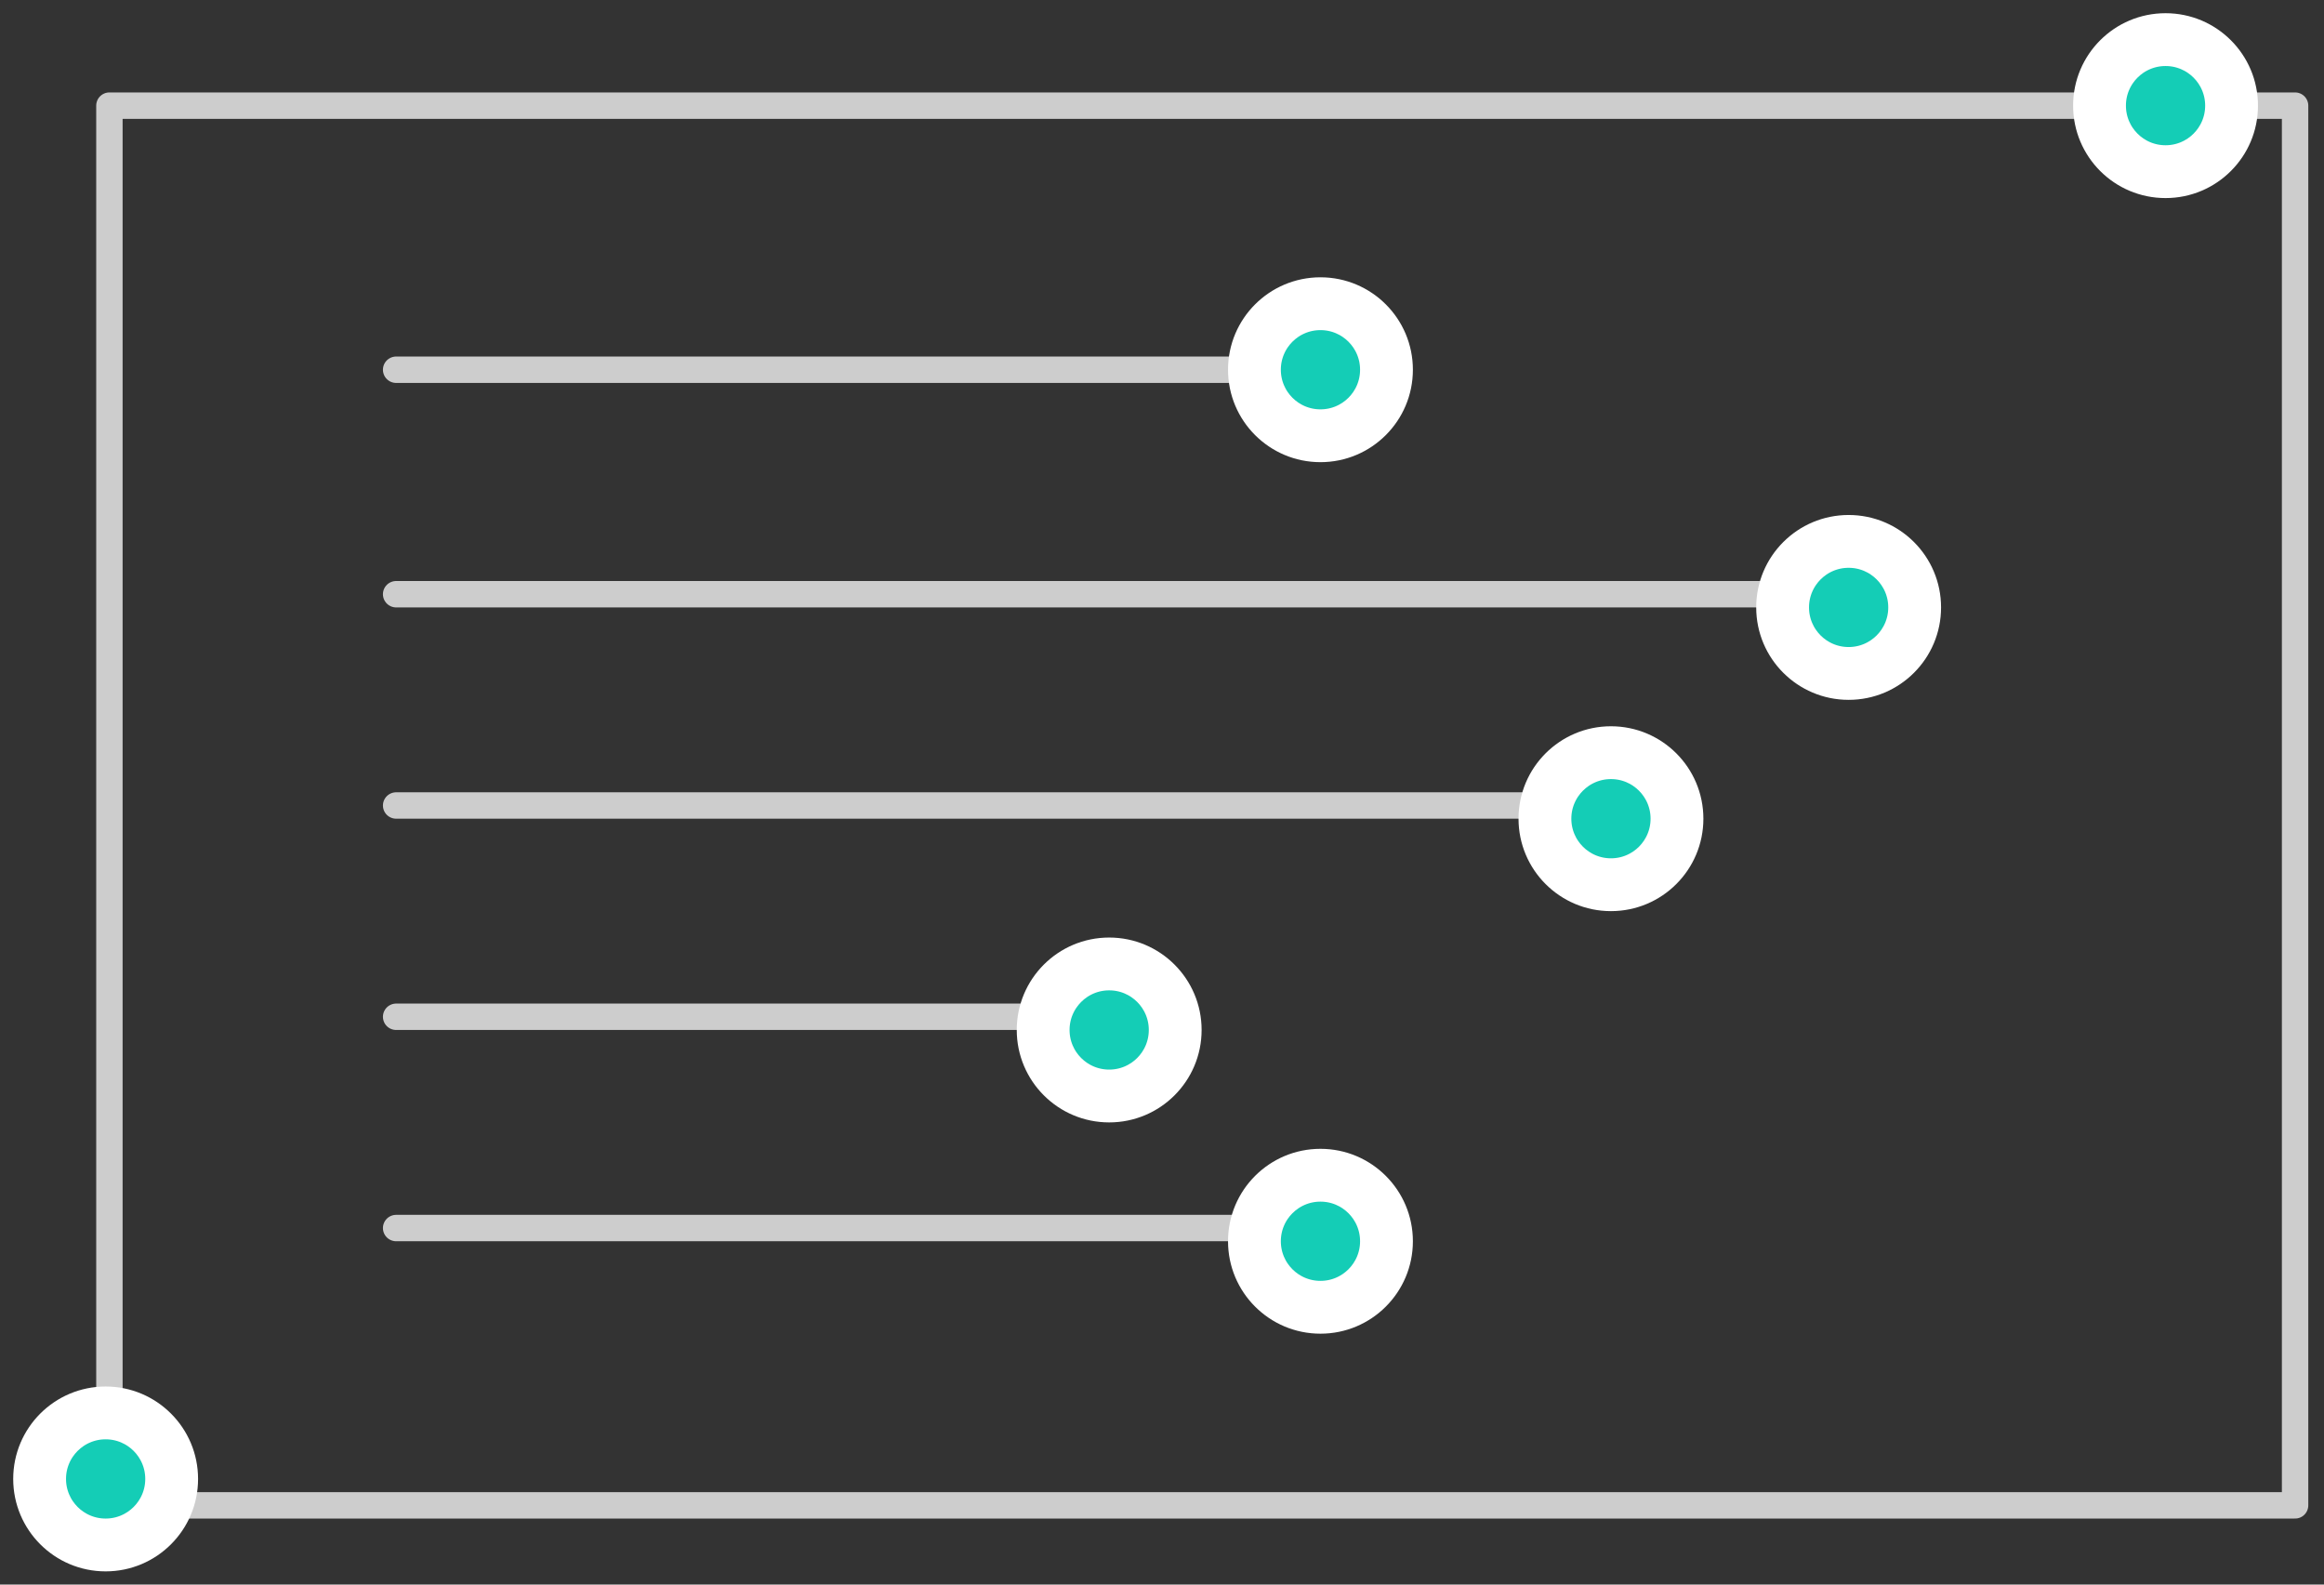 <svg width="88" height="60" viewBox="0 0 88 60" fill="none" xmlns="http://www.w3.org/2000/svg">
<rect x="0" y="0" width="88" height="60" fill="#333333" stroke="none"/>
<path d="M86.905 4H4.143V57H86.905V4Z" stroke="#CDCDCD" stroke-linecap="round" stroke-linejoin="round"/>
<path d="M6.25 56C6.25 54.757 5.243 53.75 4 53.75C2.757 53.75 1.75 54.757 1.75 56C1.75 57.243 2.757 58.25 4 58.25C5.243 58.25 6.25 57.243 6.25 56Z" fill="#14CDB6" stroke="white" stroke-width="1.5"/>
<path d="M7 56C7 54.343 5.657 53 4 53C2.343 53 1 54.343 1 56C1 57.657 2.343 59 4 59C5.657 59 7 57.657 7 56Z" stroke="white"/>
<path d="M84.25 4C84.25 2.757 83.243 1.75 82 1.75C80.757 1.75 79.75 2.757 79.75 4C79.75 5.243 80.757 6.25 82 6.25C83.243 6.25 84.25 5.243 84.25 4Z" fill="#14CDB6" stroke="white" stroke-width="1.5"/>
<path d="M85 4C85 2.343 83.657 1 82 1C80.343 1 79 2.343 79 4C79 5.657 80.343 7 82 7C83.657 7 85 5.657 85 4Z" stroke="white"/>
<path d="M49.643 14H15" stroke="#CDCDCD" stroke-linecap="round" stroke-linejoin="round"/>
<path d="M69.509 22.5H15" stroke="#CDCDCD" stroke-linecap="round" stroke-linejoin="round"/>
<path d="M52.25 14C52.25 12.757 51.243 11.75 50 11.75C48.757 11.75 47.75 12.757 47.75 14C47.75 15.243 48.757 16.25 50 16.25C51.243 16.25 52.25 15.243 52.25 14Z" fill="#14CDB6" stroke="white" stroke-width="1.5"/>
<path d="M53 14C53 12.343 51.657 11 50 11C48.343 11 47 12.343 47 14C47 15.657 48.343 17 50 17C51.657 17 53 15.657 53 14Z" stroke="white"/>
<path d="M72.25 23C72.25 21.757 71.243 20.75 70 20.75C68.757 20.75 67.75 21.757 67.75 23C67.75 24.243 68.757 25.25 70 25.25C71.243 25.25 72.25 24.243 72.25 23Z" fill="#14CDB6" stroke="white" stroke-width="1.5"/>
<path d="M73 23C73 21.343 71.657 20 70 20C68.343 20 67 21.343 67 23C67 24.657 68.343 26 70 26C71.657 26 73 24.657 73 23Z" stroke="white"/>
<path d="M60.618 30.5H15" stroke="#CDCDCD" stroke-linecap="round" stroke-linejoin="round"/>
<path d="M49.5 46.5H15" stroke="#CDCDCD" stroke-linecap="round" stroke-linejoin="round"/>
<path d="M52.25 47C52.25 45.757 51.243 44.75 50 44.75C48.757 44.75 47.75 45.757 47.75 47C47.75 48.243 48.757 49.25 50 49.25C51.243 49.25 52.25 48.243 52.25 47Z" fill="#14CDB6" stroke="white" stroke-width="1.5"/>
<path d="M53 47C53 45.343 51.657 44 50 44C48.343 44 47 45.343 47 47C47 48.657 48.343 50 50 50C51.657 50 53 48.657 53 47Z" stroke="white"/>
<path d="M41.6 38.5H15" stroke="#CDCDCD" stroke-linecap="round" stroke-linejoin="round"/>
<path d="M63.25 31C63.25 29.757 62.243 28.75 61 28.75C59.757 28.75 58.75 29.757 58.75 31C58.75 32.243 59.757 33.25 61 33.25C62.243 33.25 63.25 32.243 63.25 31Z" fill="#14CDB6" stroke="white" stroke-width="1.5"/>
<path d="M64 31C64 29.343 62.657 28 61 28C59.343 28 58 29.343 58 31C58 32.657 59.343 34 61 34C62.657 34 64 32.657 64 31Z" stroke="white"/>
<path d="M44.25 39C44.25 37.757 43.243 36.75 42 36.75C40.757 36.75 39.75 37.757 39.75 39C39.75 40.243 40.757 41.25 42 41.25C43.243 41.25 44.25 40.243 44.25 39Z" fill="#14CDB6" stroke="white" stroke-width="1.5"/>
<path d="M45 39C45 37.343 43.657 36 42 36C40.343 36 39 37.343 39 39C39 40.657 40.343 42 42 42C43.657 42 45 40.657 45 39Z" stroke="white"/>
</svg>
